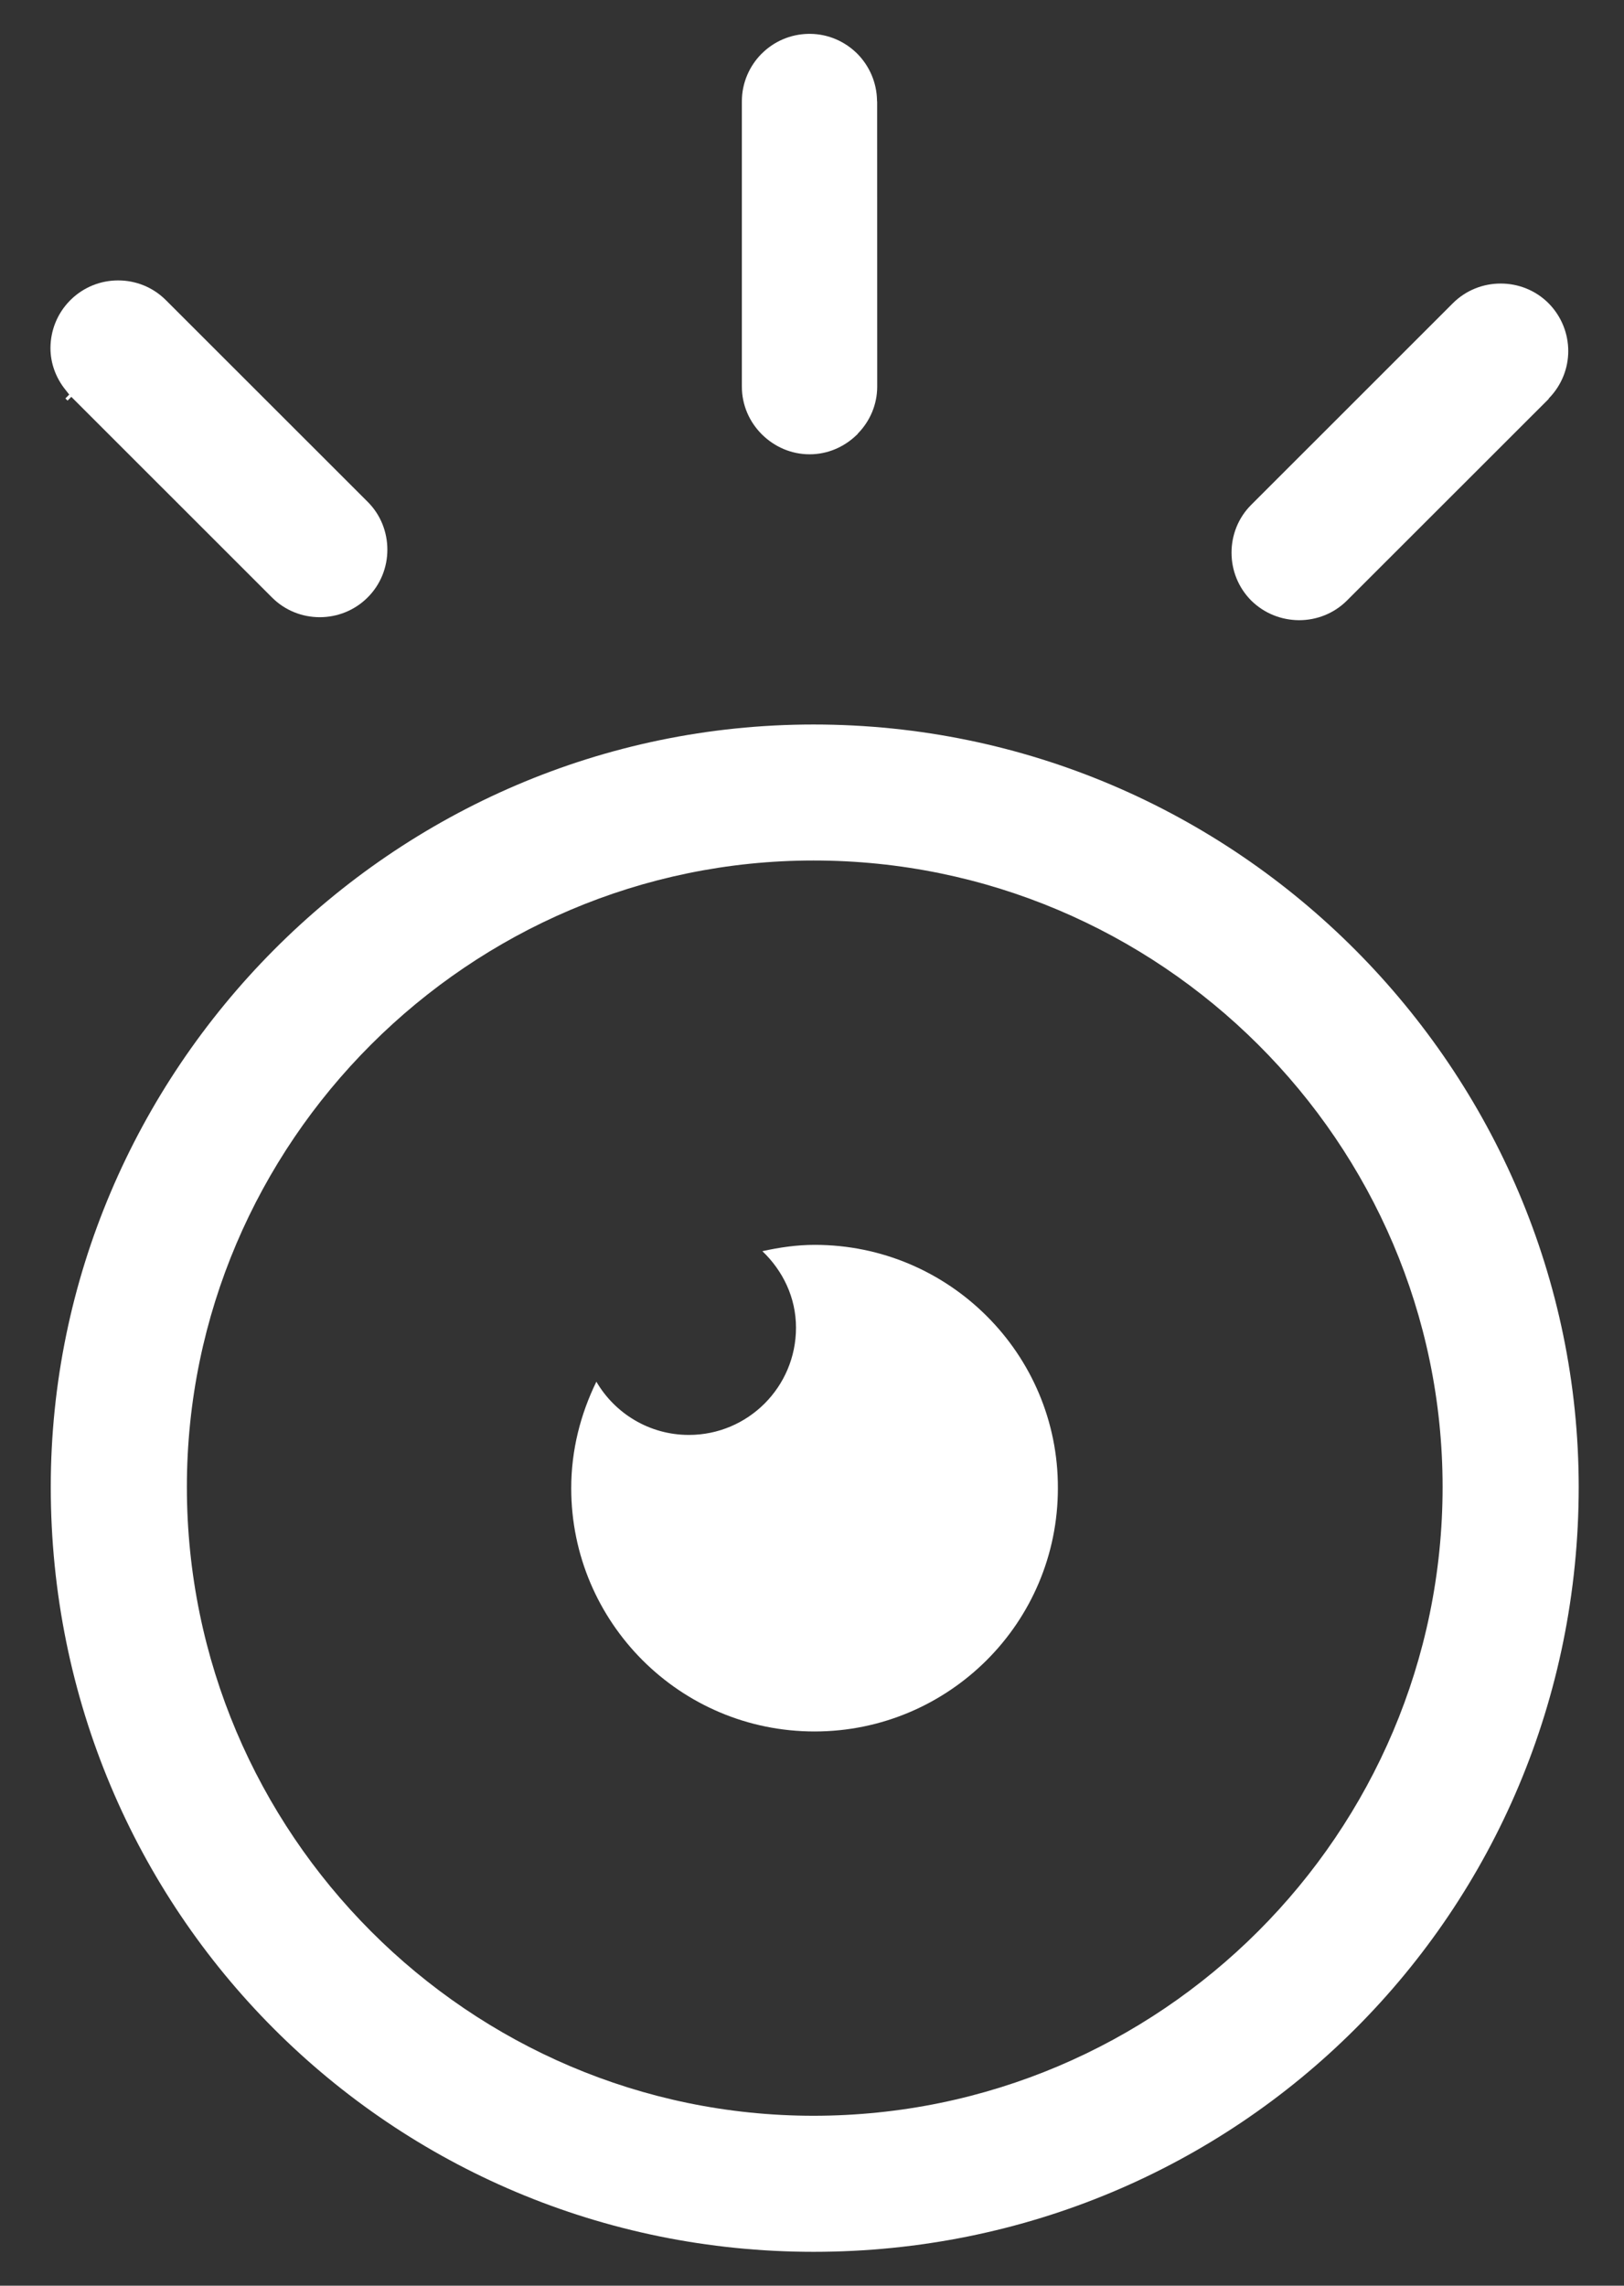<svg width="27" height="38" viewBox="0 0 27 38" fill="none" xmlns="http://www.w3.org/2000/svg">
<rect x="0" y="0" width="27" height="38" fill="#333333" stroke="none"/>
<path d="M22.534 15.794C20.237 13.488 17.057 12.045 13.526 12.045C10.015 12.045 6.845 13.488 4.552 15.794C2.258 18.1 0.844 21.268 0.844 24.721C0.844 31.781 6.502 37.437 13.526 37.437C20.589 37.437 26.245 31.783 26.247 24.721C26.245 21.268 24.831 18.1 22.534 15.794ZM13.526 35.175C7.799 35.175 3.107 30.485 3.107 24.721C3.107 18.995 7.799 14.306 13.526 14.306C19.292 14.306 23.984 18.995 23.984 24.721C23.984 30.483 19.292 35.174 13.526 35.175Z" fill="white"/>
<path d="M16.405 21.88C15.672 21.148 14.662 20.696 13.545 20.696C13.245 20.696 12.957 20.739 12.675 20.801C13.013 21.124 13.234 21.568 13.234 22.073C13.234 23.058 12.436 23.856 11.453 23.856C10.796 23.856 10.223 23.499 9.915 22.971C9.653 23.508 9.497 24.104 9.497 24.742C9.497 25.859 9.951 26.869 10.682 27.601C11.415 28.334 12.425 28.786 13.543 28.786C14.66 28.786 15.671 28.332 16.404 27.601C17.137 26.869 17.588 25.859 17.588 24.742C17.592 23.623 17.138 22.611 16.405 21.88Z" fill="white"/>
<path d="M2.758 4.99C2.539 4.771 2.253 4.662 1.965 4.662H1.962C1.677 4.662 1.394 4.771 1.179 4.981L1.16 5C0.948 5.217 0.841 5.498 0.839 5.782V5.784V5.786C0.839 6.034 0.925 6.279 1.091 6.484L1.151 6.56L1.087 6.624L1.123 6.66L1.186 6.598L4.522 9.933C4.74 10.152 5.028 10.261 5.316 10.261H5.317C5.607 10.261 5.895 10.15 6.112 9.933C6.33 9.716 6.44 9.428 6.44 9.14V9.137C6.44 8.847 6.33 8.559 6.112 8.342L2.758 4.99Z" fill="white"/>
<path d="M25.752 6.62L25.761 6.612C25.967 6.396 26.073 6.117 26.073 5.838V5.836C26.073 5.548 25.962 5.26 25.745 5.041C25.528 4.824 25.24 4.714 24.952 4.714H24.948C24.66 4.714 24.372 4.824 24.155 5.041L20.801 8.394C20.584 8.611 20.475 8.899 20.475 9.187V9.189C20.475 9.478 20.584 9.764 20.801 9.983C21.02 10.2 21.306 10.309 21.596 10.311H21.598H21.599C21.887 10.311 22.174 10.202 22.391 9.987L25.748 6.632L25.752 6.62Z" fill="white"/>
<path d="M14.583 1.692L14.581 1.682V1.67C14.576 1.37 14.453 1.097 14.257 0.897L14.252 0.892C14.05 0.691 13.774 0.566 13.472 0.563H13.441C13.139 0.568 12.865 0.691 12.665 0.891L12.663 0.892C12.46 1.096 12.334 1.377 12.334 1.685V6.427C12.334 6.736 12.46 7.015 12.665 7.22L12.667 7.222C12.872 7.425 13.151 7.553 13.46 7.553C13.76 7.553 14.031 7.432 14.234 7.239L14.246 7.227L14.253 7.223L14.255 7.222L14.258 7.213L14.271 7.199C14.464 6.998 14.583 6.727 14.584 6.431L14.583 1.692Z" fill="white"/>
</svg>
